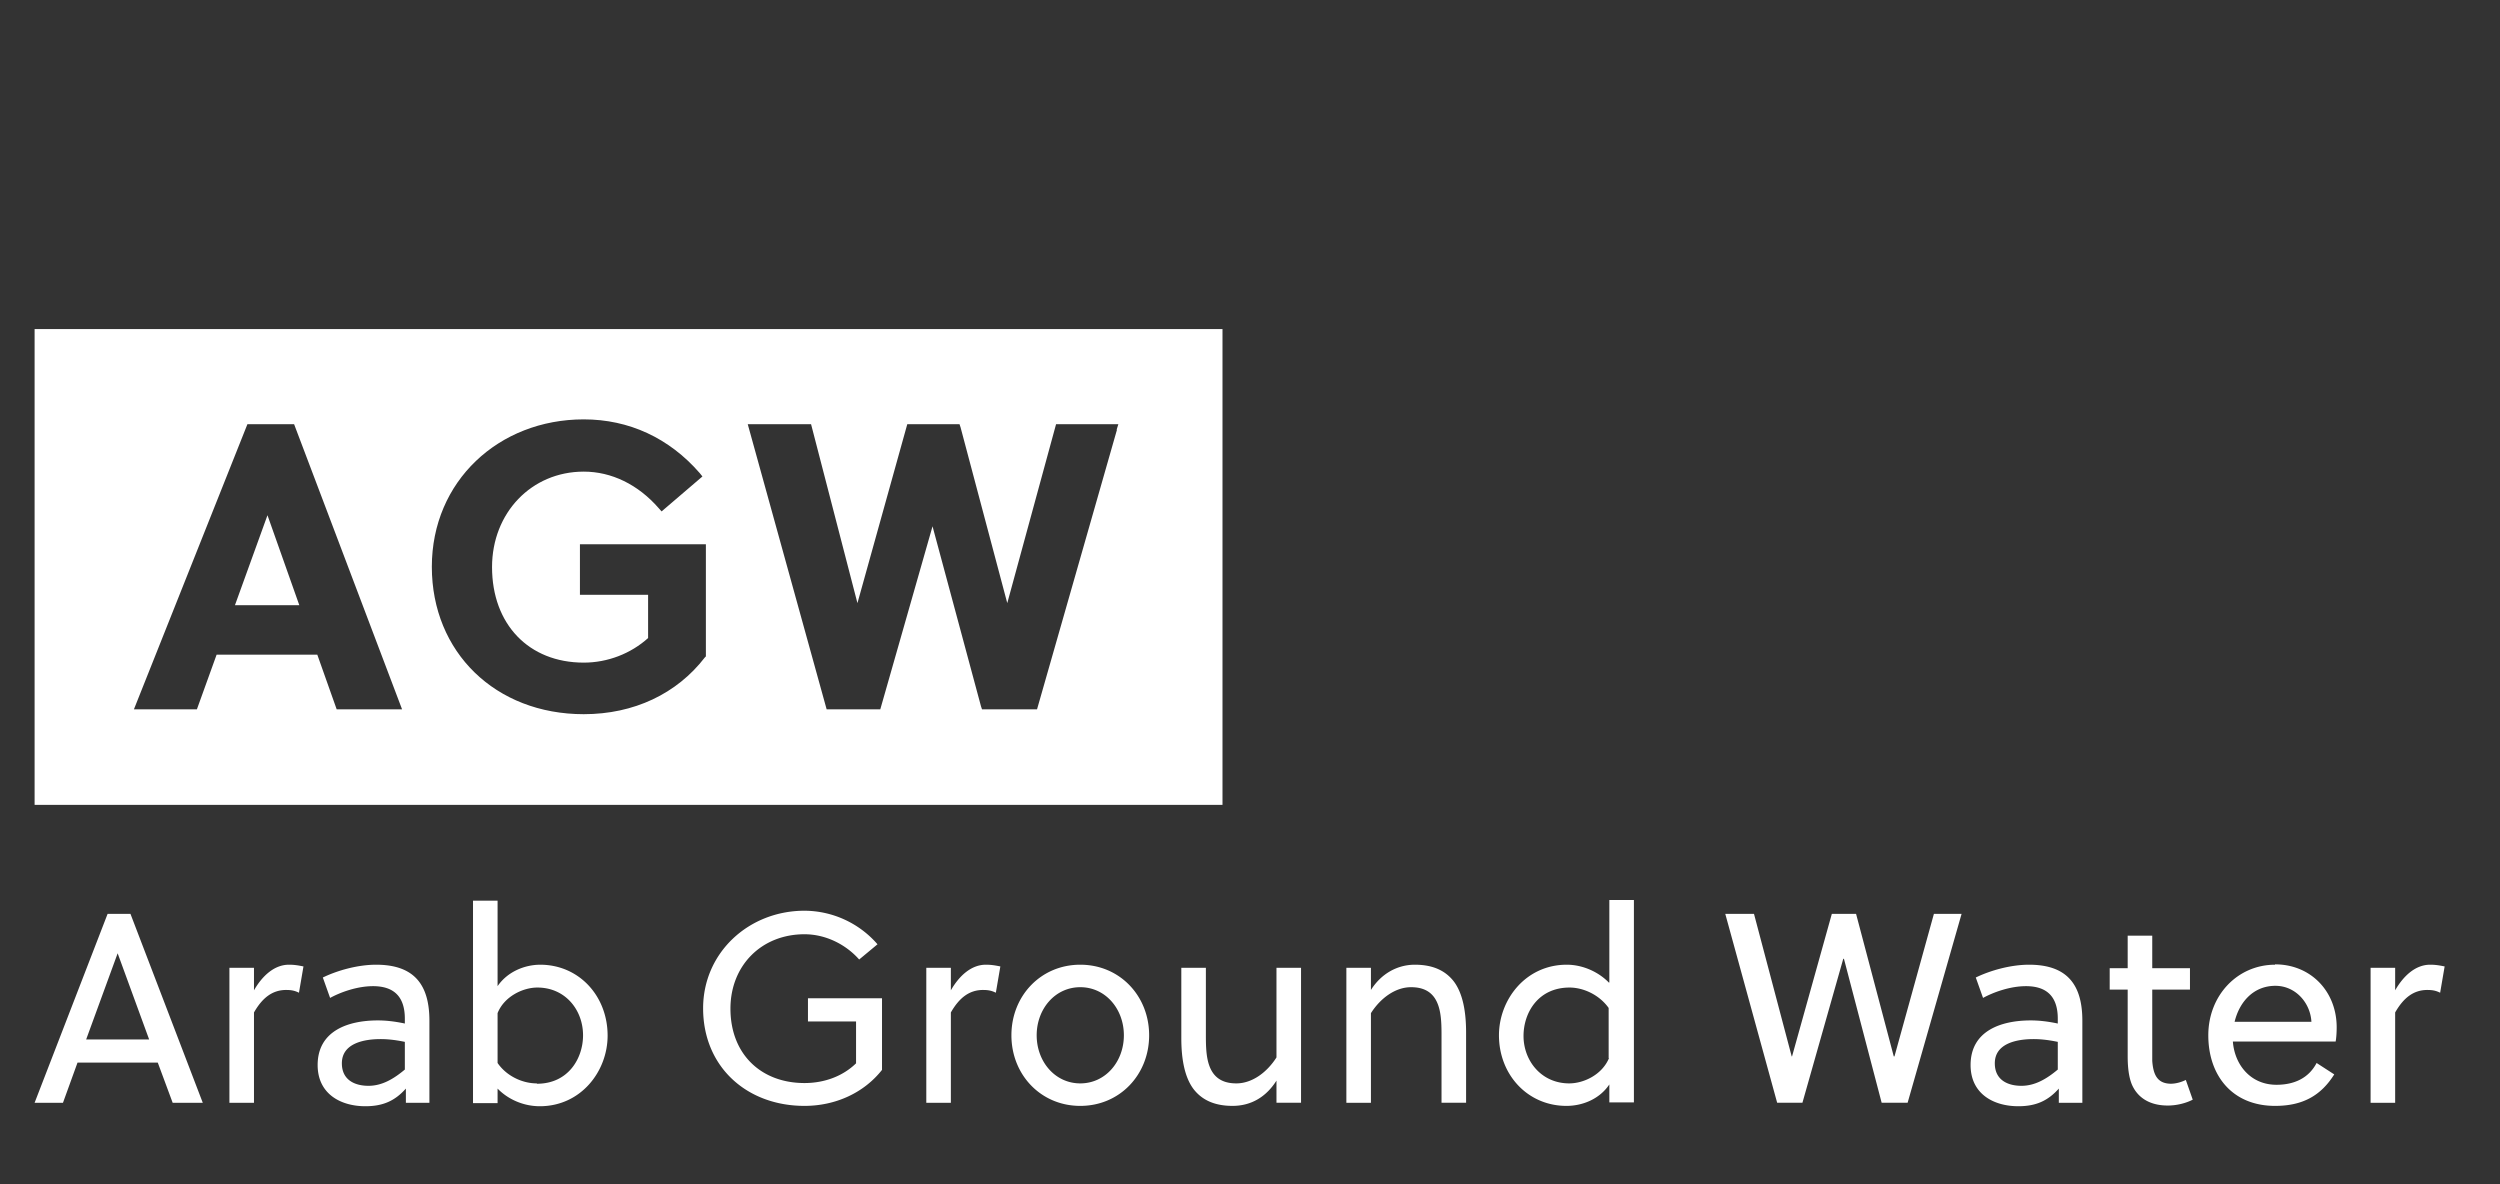<svg data-name="Layer 1" xmlns="http://www.w3.org/2000/svg" viewBox="0 0 72.25 34.23">
  <rect x="0" y="0" width="72.25" height="34.23" fill="#333333" stroke="none"/>
  <path d="M3.11 26.41 1 31.87h.82l.42-1.16h2.32l.43 1.16h.87l-2.09-5.46h-.65Zm-.62 3.63.91-2.49.91 2.49H2.48ZM7.34 28.62v-.65h-.71v3.9h.71v-2.61c.24-.42.53-.65.93-.65.15 0 .25.02.37.08l.13-.76c-.15-.03-.26-.05-.42-.05-.42 0-.77.32-1.01.74ZM10.87 27.88c-.54 0-1.13.17-1.54.37l.21.59c.31-.17.79-.34 1.24-.34.64 0 .92.34.92.94v.14c-.33-.07-.58-.09-.78-.09-.86 0-1.74.3-1.74 1.29 0 .83.66 1.19 1.38 1.19.5 0 .85-.15 1.17-.51v.41h.68V29.5c0-1.01-.41-1.62-1.54-1.62Zm.83 3.03c-.31.26-.65.47-1.05.47s-.77-.17-.77-.65c0-.58.64-.7 1.12-.7.19 0 .41.02.7.08v.8ZM15.62 27.88c-.47 0-.96.21-1.24.62v-2.47h-.71v5.85h.71v-.42c.31.32.76.51 1.22.51 1.19 0 1.96-1.01 1.96-2.04 0-1.15-.83-2.05-1.95-2.05Zm-.11 3.43c-.41 0-.87-.21-1.13-.59v-1.44c.19-.48.73-.74 1.15-.74.81 0 1.32.65 1.32 1.38 0 .67-.43 1.4-1.33 1.4ZM23.35 29.52h1.39v1.21c-.38.37-.91.57-1.49.57-1.25 0-2.14-.83-2.14-2.15 0-1.25.9-2.15 2.14-2.15.62 0 1.2.3 1.58.73l.53-.44a2.81 2.81 0 0 0-2.11-.97c-1.61 0-2.93 1.21-2.93 2.82 0 1.69 1.26 2.82 2.93 2.82.9 0 1.72-.38 2.24-1.04v-2.07h-2.14v.67ZM27.48 28.62v-.65h-.71v3.9h.71v-2.61c.24-.42.53-.65.93-.65.15 0 .25.02.37.08l.13-.76c-.15-.03-.26-.05-.42-.05-.42 0-.77.32-1.01.74ZM31.22 27.88c-1.14 0-1.99.9-1.99 2.04s.85 2.04 1.99 2.04 1.99-.9 1.99-2.04-.85-2.04-1.99-2.04Zm0 3.43c-.73 0-1.26-.63-1.26-1.39s.53-1.39 1.26-1.39 1.26.63 1.26 1.39-.53 1.39-1.26 1.39ZM36.89 30.56c-.28.44-.71.75-1.16.75-.34 0-.55-.12-.68-.31-.19-.28-.2-.69-.2-1.08v-1.95h-.71V30c0 .59.09 1.12.35 1.47.23.3.58.49 1.13.49s.98-.27 1.27-.73v.64h.71v-3.9h-.71v2.59ZM40.89 27.88c-.52 0-.98.27-1.27.73v-.64h-.71v3.9h.71v-2.59c.28-.44.71-.75 1.16-.75.34 0 .55.12.68.31.19.28.2.69.2 1.08v1.95h.71v-2.03c0-.59-.09-1.12-.35-1.47-.23-.3-.58-.49-1.13-.49ZM46.5 28.4c-.31-.32-.77-.52-1.22-.52-1.19 0-1.96 1.01-1.96 2.04 0 1.14.83 2.04 1.95 2.04.47 0 .96-.2 1.24-.62v.52h.71v-5.85h-.71v2.38Zm0 2.18c-.2.48-.73.73-1.15.73-.81 0-1.32-.66-1.32-1.37 0-.68.43-1.4 1.33-1.4.4 0 .86.21 1.13.59v1.45ZM54.75 30.53h-.02l-1.09-4.12h-.7l-1.15 4.12h-.01l-1.09-4.12h-.83l1.5 5.46h.73l1.18-4.16h.02l1.09 4.16h.75l1.56-5.46h-.8l-1.14 4.12zM58.64 27.88c-.54 0-1.13.17-1.54.37l.21.59c.31-.17.79-.34 1.24-.34.64 0 .92.34.92.94v.14c-.33-.07-.58-.09-.78-.09-.86 0-1.74.3-1.74 1.29 0 .83.66 1.19 1.38 1.19.5 0 .85-.15 1.17-.51v.41h.68V29.5c0-1.01-.41-1.62-1.54-1.62Zm.83 3.03c-.31.26-.65.47-1.05.47s-.77-.17-.77-.65c0-.58.64-.7 1.12-.7.19 0 .41.02.7.08v.8ZM62.75 31.32c-.39 0-.52-.24-.55-.66V28.6h1.09v-.62H62.2v-.94h-.71v.94h-.52v.62h.52v1.93c0 .3.03.59.12.81.16.37.5.61 1.04.61.26 0 .53-.07.72-.17l-.2-.57c-.12.06-.28.11-.44.11ZM65.75 27.88c-1.08 0-1.93.88-1.93 2.04s.69 2.04 1.93 2.04c.79 0 1.32-.29 1.71-.91l-.51-.33c-.23.44-.65.63-1.16.63-.75 0-1.21-.58-1.26-1.25h2.97c.02-.1.03-.27.03-.41 0-1.04-.75-1.82-1.78-1.82Zm-1.17 1.65c.14-.58.55-1.04 1.18-1.04.58 0 1.01.49 1.04 1.04h-2.21ZM70.23 27.88c-.42 0-.77.32-1.01.74v-.65h-.71v3.9h.71v-2.61c.24-.42.53-.65.93-.65.15 0 .25.02.37.08l.13-.76c-.15-.03-.26-.05-.42-.05ZM6.79 17.49h1.86l-.92-2.6-.94 2.6z" fill="#fff"/>
  <path d="M35.33 9.51H1v13.75h34.33V9.51ZM9.73 20.5l-.56-1.58H6.26l-.57 1.58H3.87l3.28-8.24H8.5l.03.08 3.09 8.16H9.73Zm10.67-1.53-.03.03c-.81 1.05-2.05 1.64-3.5 1.64-2.55 0-4.39-1.79-4.39-4.26s1.93-4.26 4.39-4.26c1.31 0 2.47.54 3.35 1.55l.08.1-1.18 1.01-.08-.09c-.6-.69-1.37-1.06-2.17-1.06-1.51 0-2.65 1.19-2.65 2.76 0 1.65 1.06 2.76 2.65 2.76.69 0 1.36-.26 1.86-.71v-1.25h-1.97v-1.46h3.64v3.24Zm11.88-6.55-2.31 8.08h-1.59l-.03-.09-1.4-5.2-1.51 5.29h-1.55l-2.28-8.24h1.83l1.34 5.17 1.44-5.17h1.51l.03.09 1.35 5.08 1.41-5.17h1.8l-.05.16h.01Z" fill="#fff"/>
</svg>
